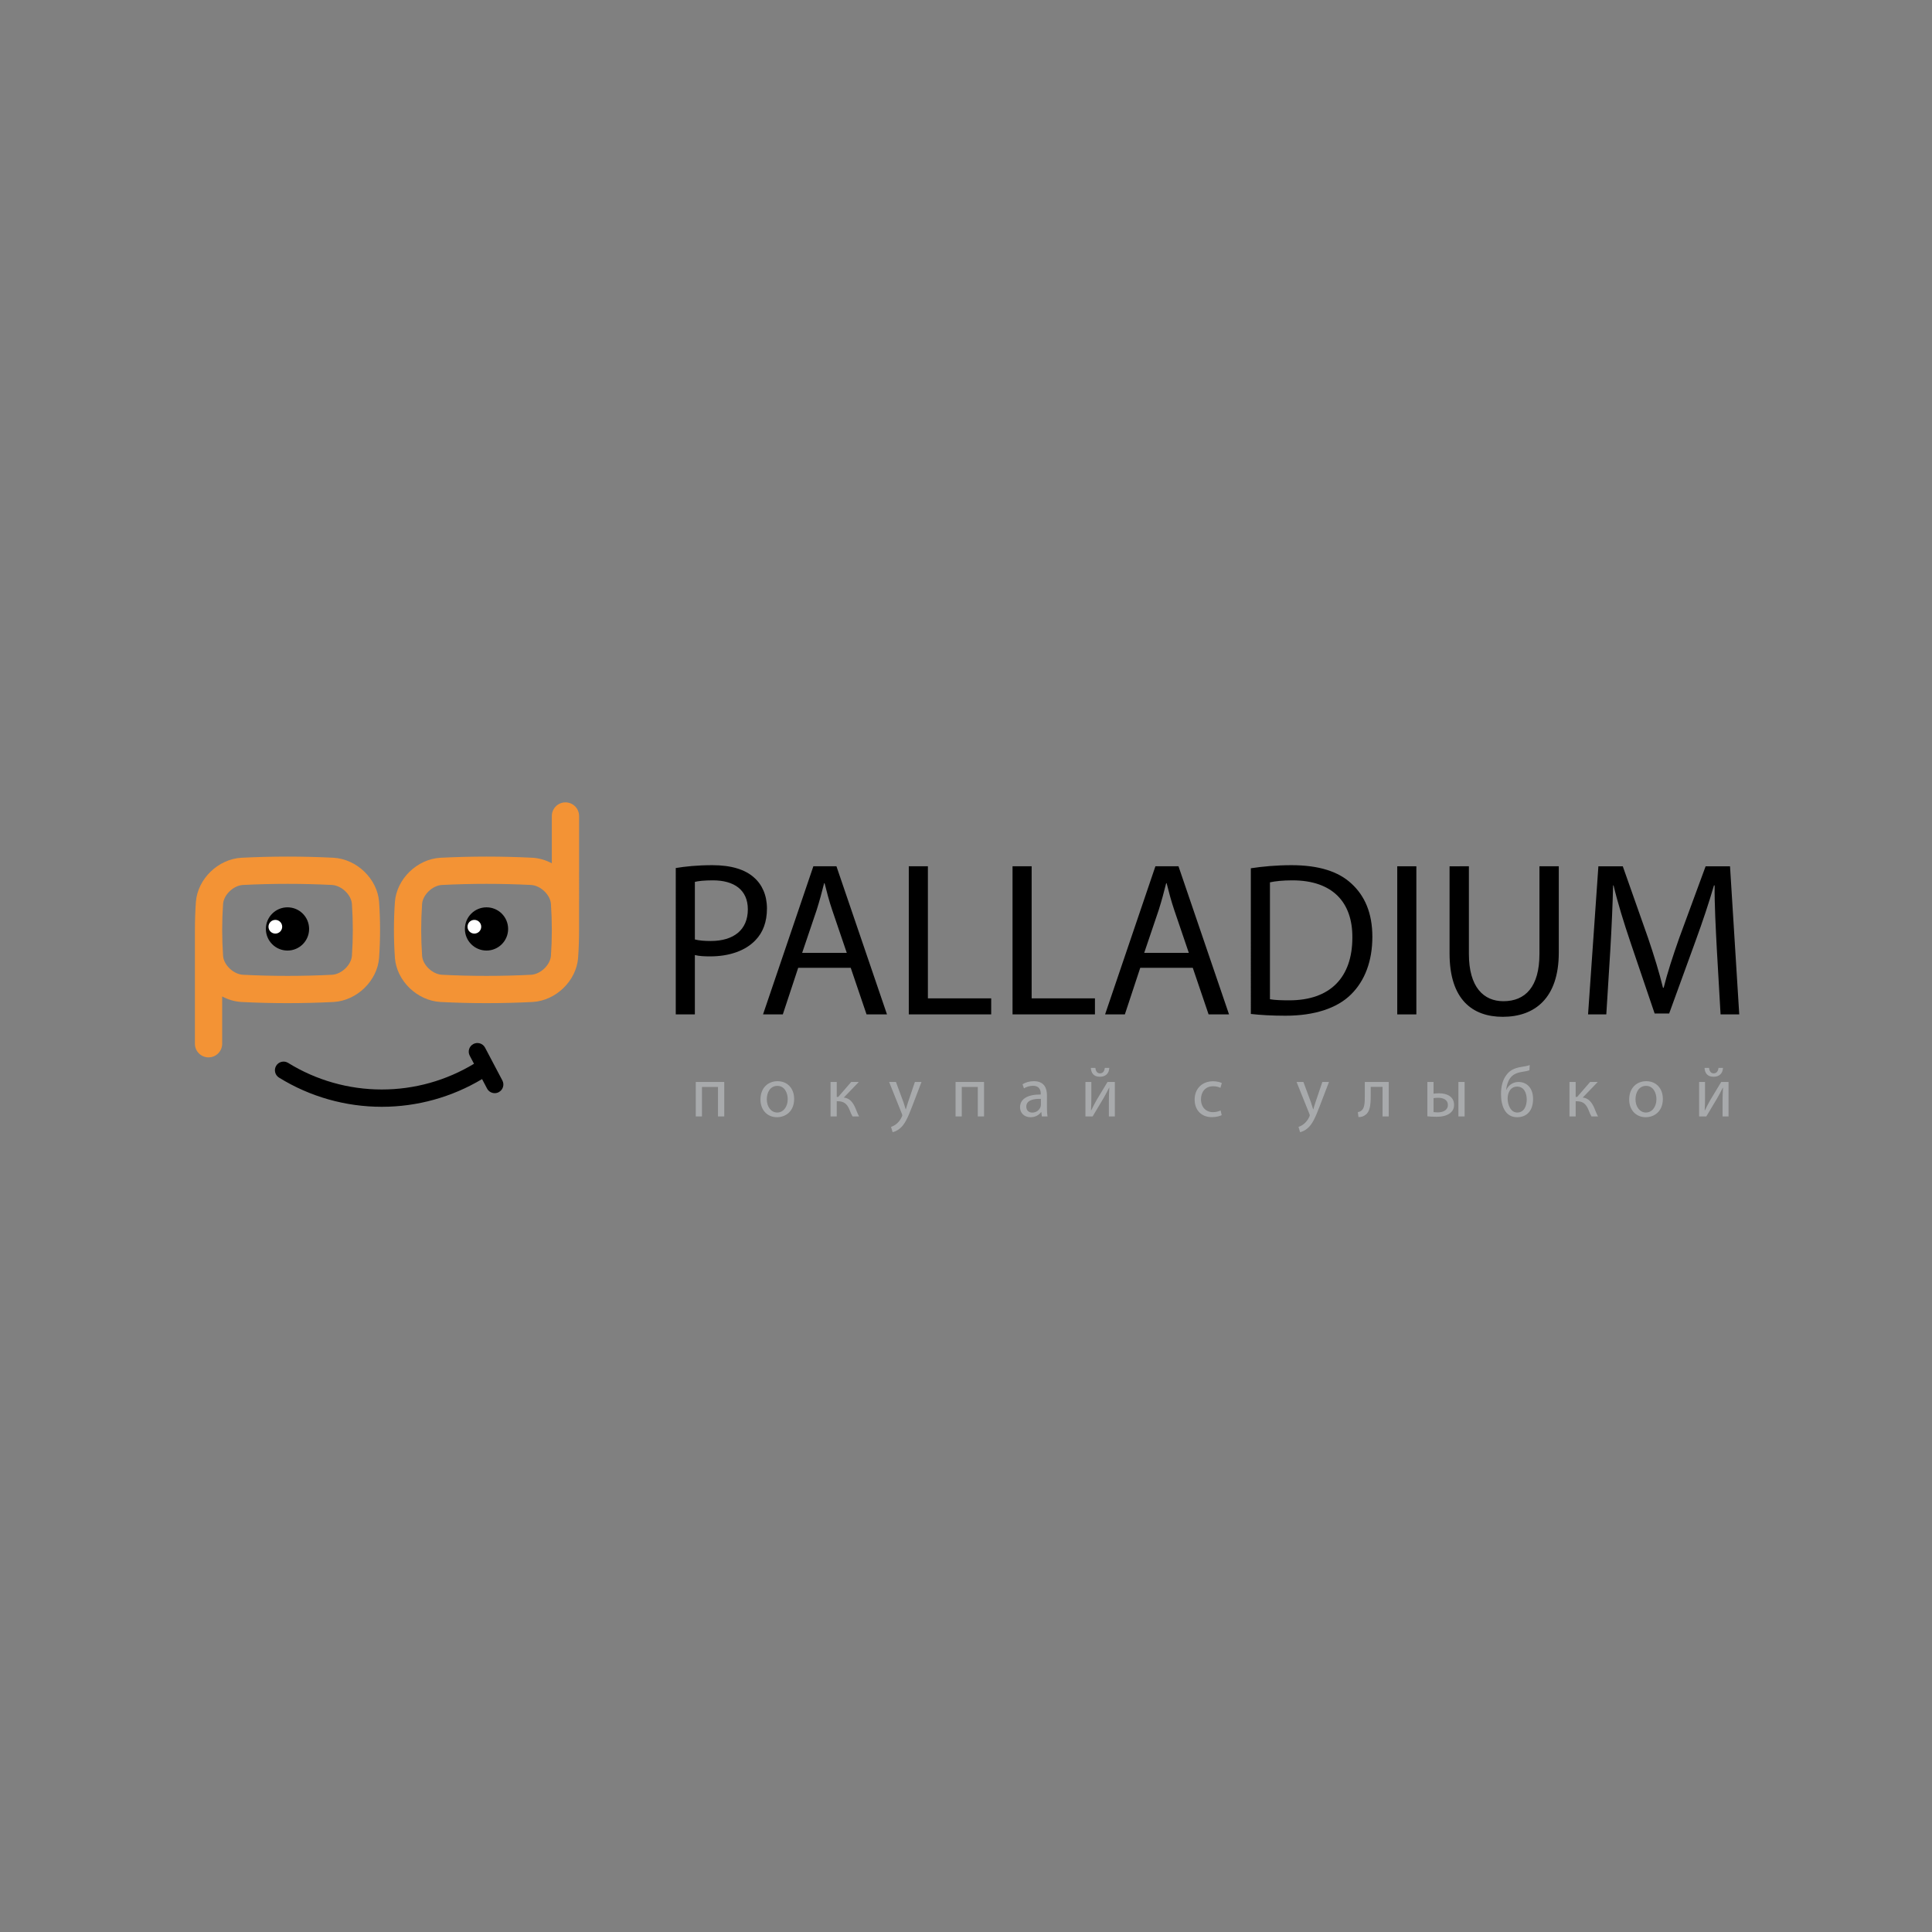 <?xml version="1.0" encoding="UTF-8"?>
<!-- Generator: Adobe Illustrator 17.0.0, SVG Export Plug-In . SVG Version: 6.00 Build 0)  -->
<!DOCTYPE svg PUBLIC "-//W3C//DTD SVG 1.1//EN" "http://www.w3.org/Graphics/SVG/1.1/DTD/svg11.dtd">
<svg version="1.1" id="Layer_1" xmlns="http://www.w3.org/2000/svg" xmlns:xlink="http://www.w3.org/1999/xlink" x="0px" y="0px" width="1000px" height="1000px" viewBox="0 0 1000 1000" enable-background="new 0 0 1000 1000" xml:space="preserve"><rect x="0" y="0" width="1000" height="1000" fill="#808080" stroke="none"/><script xmlns="" type="text/javascript" charset="utf-8" id="zm-extension"/>
<g>
	<g>
		<path fill="#F39335" d="M299.735,422.357c0-3.896-3.158-7.053-7.054-7.053c-3.896,0-7.053,3.158-7.053,7.053v24.483    c-3.073-1.632-6.469-2.667-10.007-2.871c-15.794-0.793-31.76-0.795-47.654,0.003c-12.066,0.693-22.634,10.921-23.562,22.857    c-0.668,9.603-0.668,19.339,0.005,28.999c0.923,11.878,11.491,22.106,23.607,22.803c7.897,0.397,15.906,0.598,23.803,0.598    s15.905-0.202,23.853-0.6c12.064-0.695,22.631-10.923,23.561-22.859c0.332-4.789,0.499-9.613,0.499-14.444    c0-0.009,0.003-0.018,0.003-0.027V422.357z M285.163,494.733c-0.371,4.759-5.377,9.526-10.25,9.807    c-15.324,0.77-30.915,0.768-46.136,0.002c-4.924-0.283-9.932-5.049-10.297-9.751c-0.623-8.952-0.623-18.03-0.004-26.925    c0.369-4.759,5.375-9.526,10.25-9.806c7.662-0.385,15.431-0.581,23.091-0.581h0.003c7.662,0,15.432,0.196,23.043,0.578    c4.924,0.282,9.93,5.049,10.296,9.751C285.781,476.761,285.781,485.839,285.163,494.733z"/>
		<g>
			<circle cx="251.819" cy="480.817" r="11.188"/>
			<circle fill="#FFFFFF" cx="245.528" cy="479.677" r="3.547"/>
		</g>
		<path fill="#F39335" d="M196.216,466.772c-0.925-11.878-11.493-22.107-23.607-22.803c-15.794-0.793-31.759-0.795-47.656,0.003    c-12.066,0.695-22.633,10.924-23.561,22.857c-0.333,4.789-0.5,9.612-0.5,14.441c0,0.011-0.004,0.02-0.004,0.031v58.942    c0,3.896,3.158,7.054,7.054,7.054s7.053-3.158,7.053-7.054V515.76c3.073,1.633,6.47,2.667,10.008,2.871    c7.897,0.397,15.905,0.598,23.802,0.598c7.897,0,15.906-0.202,23.853-0.6c12.064-0.693,22.633-10.921,23.562-22.859    C196.888,486.168,196.888,476.432,196.216,466.772z M182.15,494.733c-0.37,4.76-5.377,9.527-10.25,9.807    c-15.324,0.77-30.915,0.768-46.138,0.002c-4.925-0.282-9.931-5.049-10.296-9.751c-0.623-8.952-0.623-18.03-0.004-26.925    c0.37-4.759,5.377-9.526,10.25-9.806c7.662-0.385,15.431-0.581,23.091-0.581h0.002c7.662,0,15.432,0.196,23.044,0.578    c4.924,0.282,9.93,5.049,10.296,9.751C182.768,476.761,182.768,485.839,182.15,494.733z"/>
		<g>
			<circle cx="148.806" cy="480.817" r="11.189"/>
			<circle fill="#FFFFFF" cx="142.515" cy="479.677" r="3.546"/>
		</g>
		<path d="M260.027,559.249l-8.964-16.999c-1.154-2.188-3.863-3.023-6.051-1.872c-2.188,1.154-3.026,3.864-1.873,6.051l2.204,4.18    c-14.374,8.694-30.84,13.31-47.705,13.31c-17.173,0-33.946-4.761-48.504-13.767c-2.106-1.304-4.864-0.649-6.165,1.452    c-1.301,2.104-0.652,4.864,1.452,6.165c15.976,9.884,34.377,15.108,53.217,15.108c18.324,0,36.216-4.98,51.883-14.346l2.582,4.897    c0.803,1.521,2.356,2.39,3.965,2.39c0.705,0,1.419-0.167,2.086-0.518C260.343,564.147,261.181,561.438,260.027,559.249z"/>
	</g>
	<g>
		<path d="M349.774,449.294c4.774-0.796,11.028-1.48,18.991-1.48c9.785,0,16.946,2.275,21.497,6.372    c4.209,3.643,6.714,9.213,6.714,16.039c0,6.938-2.052,12.396-5.919,16.381c-5.228,5.57-13.764,8.417-23.43,8.417    c-2.959,0-5.688-0.119-7.964-0.684v30.71h-9.89V449.294z M359.664,486.264c2.164,0.565,4.893,0.796,8.194,0.796    c11.942,0,19.222-5.8,19.222-16.381c0-10.12-7.168-15.013-18.084-15.013c-4.327,0-7.622,0.342-9.332,0.796V486.264z"/>
		<path d="M413.148,500.935l-7.964,24.114h-10.239l26.048-76.663h11.949l26.159,76.663h-10.581l-8.187-24.114H413.148z     M438.288,493.202l-7.51-22.069c-1.71-5.004-2.841-9.555-3.978-13.987h-0.23c-1.138,4.551-2.387,9.213-3.867,13.875l-7.51,22.181    H438.288z"/>
		<path d="M470.387,448.386h9.89v68.358h32.762v8.306h-42.652V448.386z"/>
		<path d="M524.088,448.386h9.89v68.358h32.762v8.306h-42.652V448.386z"/>
		<path d="M590.192,500.935l-7.964,24.114h-10.239l26.048-76.663h11.949l26.159,76.663h-10.581l-8.187-24.114H590.192z     M615.332,493.202l-7.51-22.069c-1.71-5.004-2.841-9.555-3.978-13.987h-0.23c-1.138,4.551-2.387,9.213-3.867,13.875l-7.51,22.181    H615.332z"/>
		<path d="M647.431,449.412c6.023-0.914,13.191-1.598,21.036-1.598c14.224,0,24.345,3.301,31.059,9.555    c6.819,6.261,10.804,15.132,10.804,27.527c0,12.514-3.867,22.753-11.035,29.803c-7.168,7.168-18.998,11.035-33.9,11.035    c-7.049,0-12.961-0.342-17.965-0.914V449.412z M657.321,517.205c2.506,0.454,6.142,0.565,10.016,0.565    c21.155,0,32.643-11.83,32.643-32.532c0.112-18.084-10.127-29.572-31.052-29.572c-5.123,0-8.99,0.454-11.607,1.026V517.205z"/>
		<path d="M733.105,448.386v76.663h-9.89v-76.663H733.105z"/>
		<path d="M760.297,448.386v45.381c0,17.177,7.622,24.456,17.861,24.456c11.377,0,18.656-7.503,18.656-24.456v-45.381h10.009v44.704    c0,23.542-12.403,33.209-29.007,33.209c-15.697,0-27.527-8.983-27.527-32.755v-45.158H760.297z"/>
		<path d="M888.631,491.38c-0.565-10.693-1.249-23.542-1.138-33.097h-0.342c-2.617,8.983-5.8,18.538-9.667,29.119l-13.533,37.194    h-7.51l-12.396-36.51c-3.643-10.811-6.714-20.708-8.871-29.803h-0.23c-0.23,9.555-0.796,22.404-1.48,33.893l-2.045,32.874h-9.443    l5.346-76.663h12.626l13.08,37.082c3.19,9.436,5.8,17.854,7.733,25.817h0.342c1.933-7.733,4.669-16.151,8.075-25.817    l13.652-37.082h12.626l4.774,76.663h-9.667L888.631,491.38z"/>
	</g>
	<g>
		<g>
			<path fill="#A8AAAC" d="M374.872,560.024v17.84h-3.239v-15.257h-8.299v15.257h-3.204v-17.84H374.872z"/>
			<path fill="#A8AAAC" d="M411.047,568.798c0,6.596-4.572,9.471-8.885,9.471c-4.83,0-8.55-3.539-8.55-9.178     c0-5.968,3.902-9.471,8.843-9.471C407.578,559.62,411.047,563.34,411.047,568.798z M396.893,568.979     c0,3.909,2.247,6.861,5.416,6.861c3.099,0,5.416-2.917,5.416-6.931c0-3.022-1.508-6.861-5.339-6.861     C398.547,562.048,396.893,565.587,396.893,568.979z"/>
			<path fill="#A8AAAC" d="M433.096,560.024v7.74h0.775l6.707-7.74h3.943l-7.775,8.068c2.876,0.3,4.607,2.213,6.009,5.423     c0.475,1.18,1.103,2.91,1.912,4.348h-3.392c-0.475-0.775-1.103-2.178-1.654-3.65c-1.221-2.876-2.876-4.202-5.898-4.202h-0.628     v7.852h-3.204v-17.84H433.096z"/>
			<path fill="#A8AAAC" d="M463.743,560.024l3.902,10.539c0.405,1.18,0.852,2.582,1.145,3.65h0.077     c0.328-1.068,0.698-2.429,1.138-3.72l3.539-10.469h3.427l-4.865,12.717c-2.317,6.121-3.902,9.255-6.114,11.167     c-1.584,1.403-3.176,1.954-3.985,2.101l-0.81-2.729c0.81-0.258,1.878-0.775,2.841-1.584c0.886-0.698,1.989-1.954,2.729-3.608     c0.147-0.335,0.258-0.593,0.258-0.775c0-0.188-0.077-0.447-0.223-0.852l-6.596-16.437H463.743z"/>
			<path fill="#A8AAAC" d="M509.34,560.024v17.84h-3.239v-15.257h-8.299v15.257H494.6v-17.84H509.34z"/>
			<path fill="#A8AAAC" d="M539.248,577.864l-0.258-2.247h-0.112c-0.991,1.403-2.91,2.652-5.458,2.652     c-3.608,0-5.451-2.541-5.451-5.123c0-4.313,3.832-6.672,10.728-6.638v-0.363c0-1.48-0.405-4.132-4.055-4.132     c-1.661,0-3.392,0.516-4.648,1.326l-0.733-2.136c1.473-0.956,3.608-1.584,5.856-1.584c5.458,0,6.784,3.72,6.784,7.294v6.672     c0,1.549,0.077,3.064,0.293,4.279H539.248z M538.766,568.763c-3.539-0.077-7.552,0.551-7.552,4.013     c0,2.101,1.396,3.099,3.057,3.099c2.324,0,3.797-1.473,4.313-2.987c0.112-0.328,0.181-0.698,0.181-1.033V568.763z"/>
			<path fill="#A8AAAC" d="M564.877,560.024v7.517c0,2.841-0.035,4.607-0.181,7.154l0.112,0.035     c1.068-2.171,1.696-3.427,2.876-5.493l5.563-9.213h3.797v17.84h-3.099v-7.559c0-2.91,0.077-4.418,0.223-7.294h-0.112     c-1.138,2.282-1.912,3.72-2.945,5.528c-1.696,2.764-3.65,6.191-5.57,9.325h-3.72v-17.84H564.877z M566.978,552.759     c0.112,1.591,0.886,2.806,2.359,2.806c1.584,0,2.324-1.18,2.506-2.806h2.324c-0.147,3.029-2.066,4.572-4.9,4.572     c-3.246,0-4.502-2.024-4.648-4.572H566.978z"/>
			<path fill="#A8AAAC" d="M632.348,577.201c-0.852,0.44-2.729,1.033-5.13,1.033c-5.381,0-8.878-3.65-8.878-9.108     c0-5.493,3.755-9.471,9.583-9.471c1.912,0,3.608,0.482,4.495,0.921l-0.74,2.506c-0.768-0.44-1.989-0.845-3.755-0.845     c-4.09,0-6.303,3.022-6.303,6.742c0,4.132,2.652,6.672,6.191,6.672c1.843,0,3.057-0.482,3.978-0.886L632.348,577.201z"/>
			<path fill="#A8AAAC" d="M674.644,560.024l3.902,10.539c0.405,1.18,0.852,2.582,1.145,3.65h0.077     c0.328-1.068,0.698-2.429,1.138-3.72l3.539-10.469h3.434l-4.872,12.717c-2.317,6.121-3.902,9.255-6.114,11.167     c-1.584,1.403-3.169,1.954-3.985,2.101l-0.81-2.729c0.81-0.258,1.878-0.775,2.841-1.584c0.886-0.698,1.989-1.954,2.729-3.608     c0.147-0.335,0.258-0.593,0.258-0.775c0-0.188-0.077-0.447-0.223-0.852l-6.596-16.437H674.644z"/>
			<path fill="#A8AAAC" d="M718.811,560.024v17.84H715.6v-15.299h-6.121v4.648c0,5.011-0.475,8.368-2.799,9.876     c-0.886,0.698-1.878,1.11-3.539,1.11l-0.328-2.548c0.621-0.112,1.326-0.37,1.766-0.733c1.661-1.221,1.843-3.727,1.843-7.705     v-7.189H718.811z"/>
			<path fill="#A8AAAC" d="M742.004,560.024v6.079c0.705-0.147,1.738-0.216,2.917-0.216c3.832,0,7.698,1.584,7.698,5.968     c0,1.878-0.698,3.169-1.843,4.132c-1.954,1.654-4.823,2.059-7.182,2.059c-1.808,0-3.469-0.105-4.795-0.258v-17.763H742.004z      M742.004,575.617c0.628,0.07,1.333,0.147,2.254,0.147c2.464,0,5.158-1.033,5.158-3.797c0-2.876-2.582-3.762-5.011-3.762     c-0.921,0-1.738,0.077-2.401,0.188V575.617z M758.078,560.024v17.84h-3.204v-17.84H758.078z"/>
			<path fill="#A8AAAC" d="M791.629,553.98c-0.921,0.328-2.541,0.628-3.72,0.81c-2.876,0.44-4.976,1.403-6.337,3.357     c-1.145,1.619-1.808,4.013-1.954,5.898h0.112c1.138-2.582,3.643-4.02,6.191-4.02c4.383,0,7.594,3.134,7.594,8.808     c0,5.828-3.022,9.436-8.257,9.436c-6.268,0-8.334-6.009-8.334-11.942c0-4.055,0.852-7.37,2.764-9.876     c1.738-2.471,4.202-3.615,7.671-4.202c1.438-0.223,3.204-0.516,4.425-0.963L791.629,553.98z M785.256,562.418     c-1.919,0-3.28,0.998-4.02,2.436c-0.586,1.068-0.886,2.359-0.886,3.797c0,2.945,1.438,7.189,4.976,7.189     c3.581,0,4.907-3.469,4.907-6.749C790.233,566.18,789.088,562.418,785.256,562.418z"/>
			<path fill="#A8AAAC" d="M815.562,560.024v7.74h0.775l6.707-7.74h3.943l-7.775,8.068c2.876,0.3,4.607,2.213,6.009,5.423     c0.475,1.18,1.103,2.91,1.912,4.348h-3.392c-0.475-0.775-1.103-2.178-1.654-3.65c-1.221-2.876-2.876-4.202-5.898-4.202h-0.628     v7.852h-3.204v-17.84H815.562z"/>
			<path fill="#A8AAAC" d="M860.691,568.798c0,6.596-4.572,9.471-8.885,9.471c-4.83,0-8.55-3.539-8.55-9.178     c0-5.968,3.909-9.471,8.843-9.471C857.223,559.62,860.691,563.34,860.691,568.798z M846.537,568.979     c0,3.909,2.247,6.861,5.416,6.861c3.099,0,5.416-2.917,5.416-6.931c0-3.022-1.508-6.861-5.339-6.861     C848.191,562.048,846.537,565.587,846.537,568.979z"/>
			<path fill="#A8AAAC" d="M882.523,560.024v7.517c0,2.841-0.035,4.607-0.181,7.154l0.112,0.035     c1.068-2.171,1.696-3.427,2.876-5.493l5.563-9.213h3.797v17.84h-3.092v-7.559c0-2.91,0.07-4.418,0.216-7.294h-0.112     c-1.138,2.282-1.912,3.72-2.945,5.528c-1.696,2.764-3.65,6.191-5.57,9.325h-3.72v-17.84H882.523z M884.624,552.759     c0.112,1.591,0.886,2.806,2.359,2.806c1.584,0,2.324-1.18,2.506-2.806h2.324c-0.147,3.029-2.066,4.572-4.9,4.572     c-3.245,0-4.502-2.024-4.648-4.572H884.624z"/>
		</g>
	</g>
</g>
</svg>